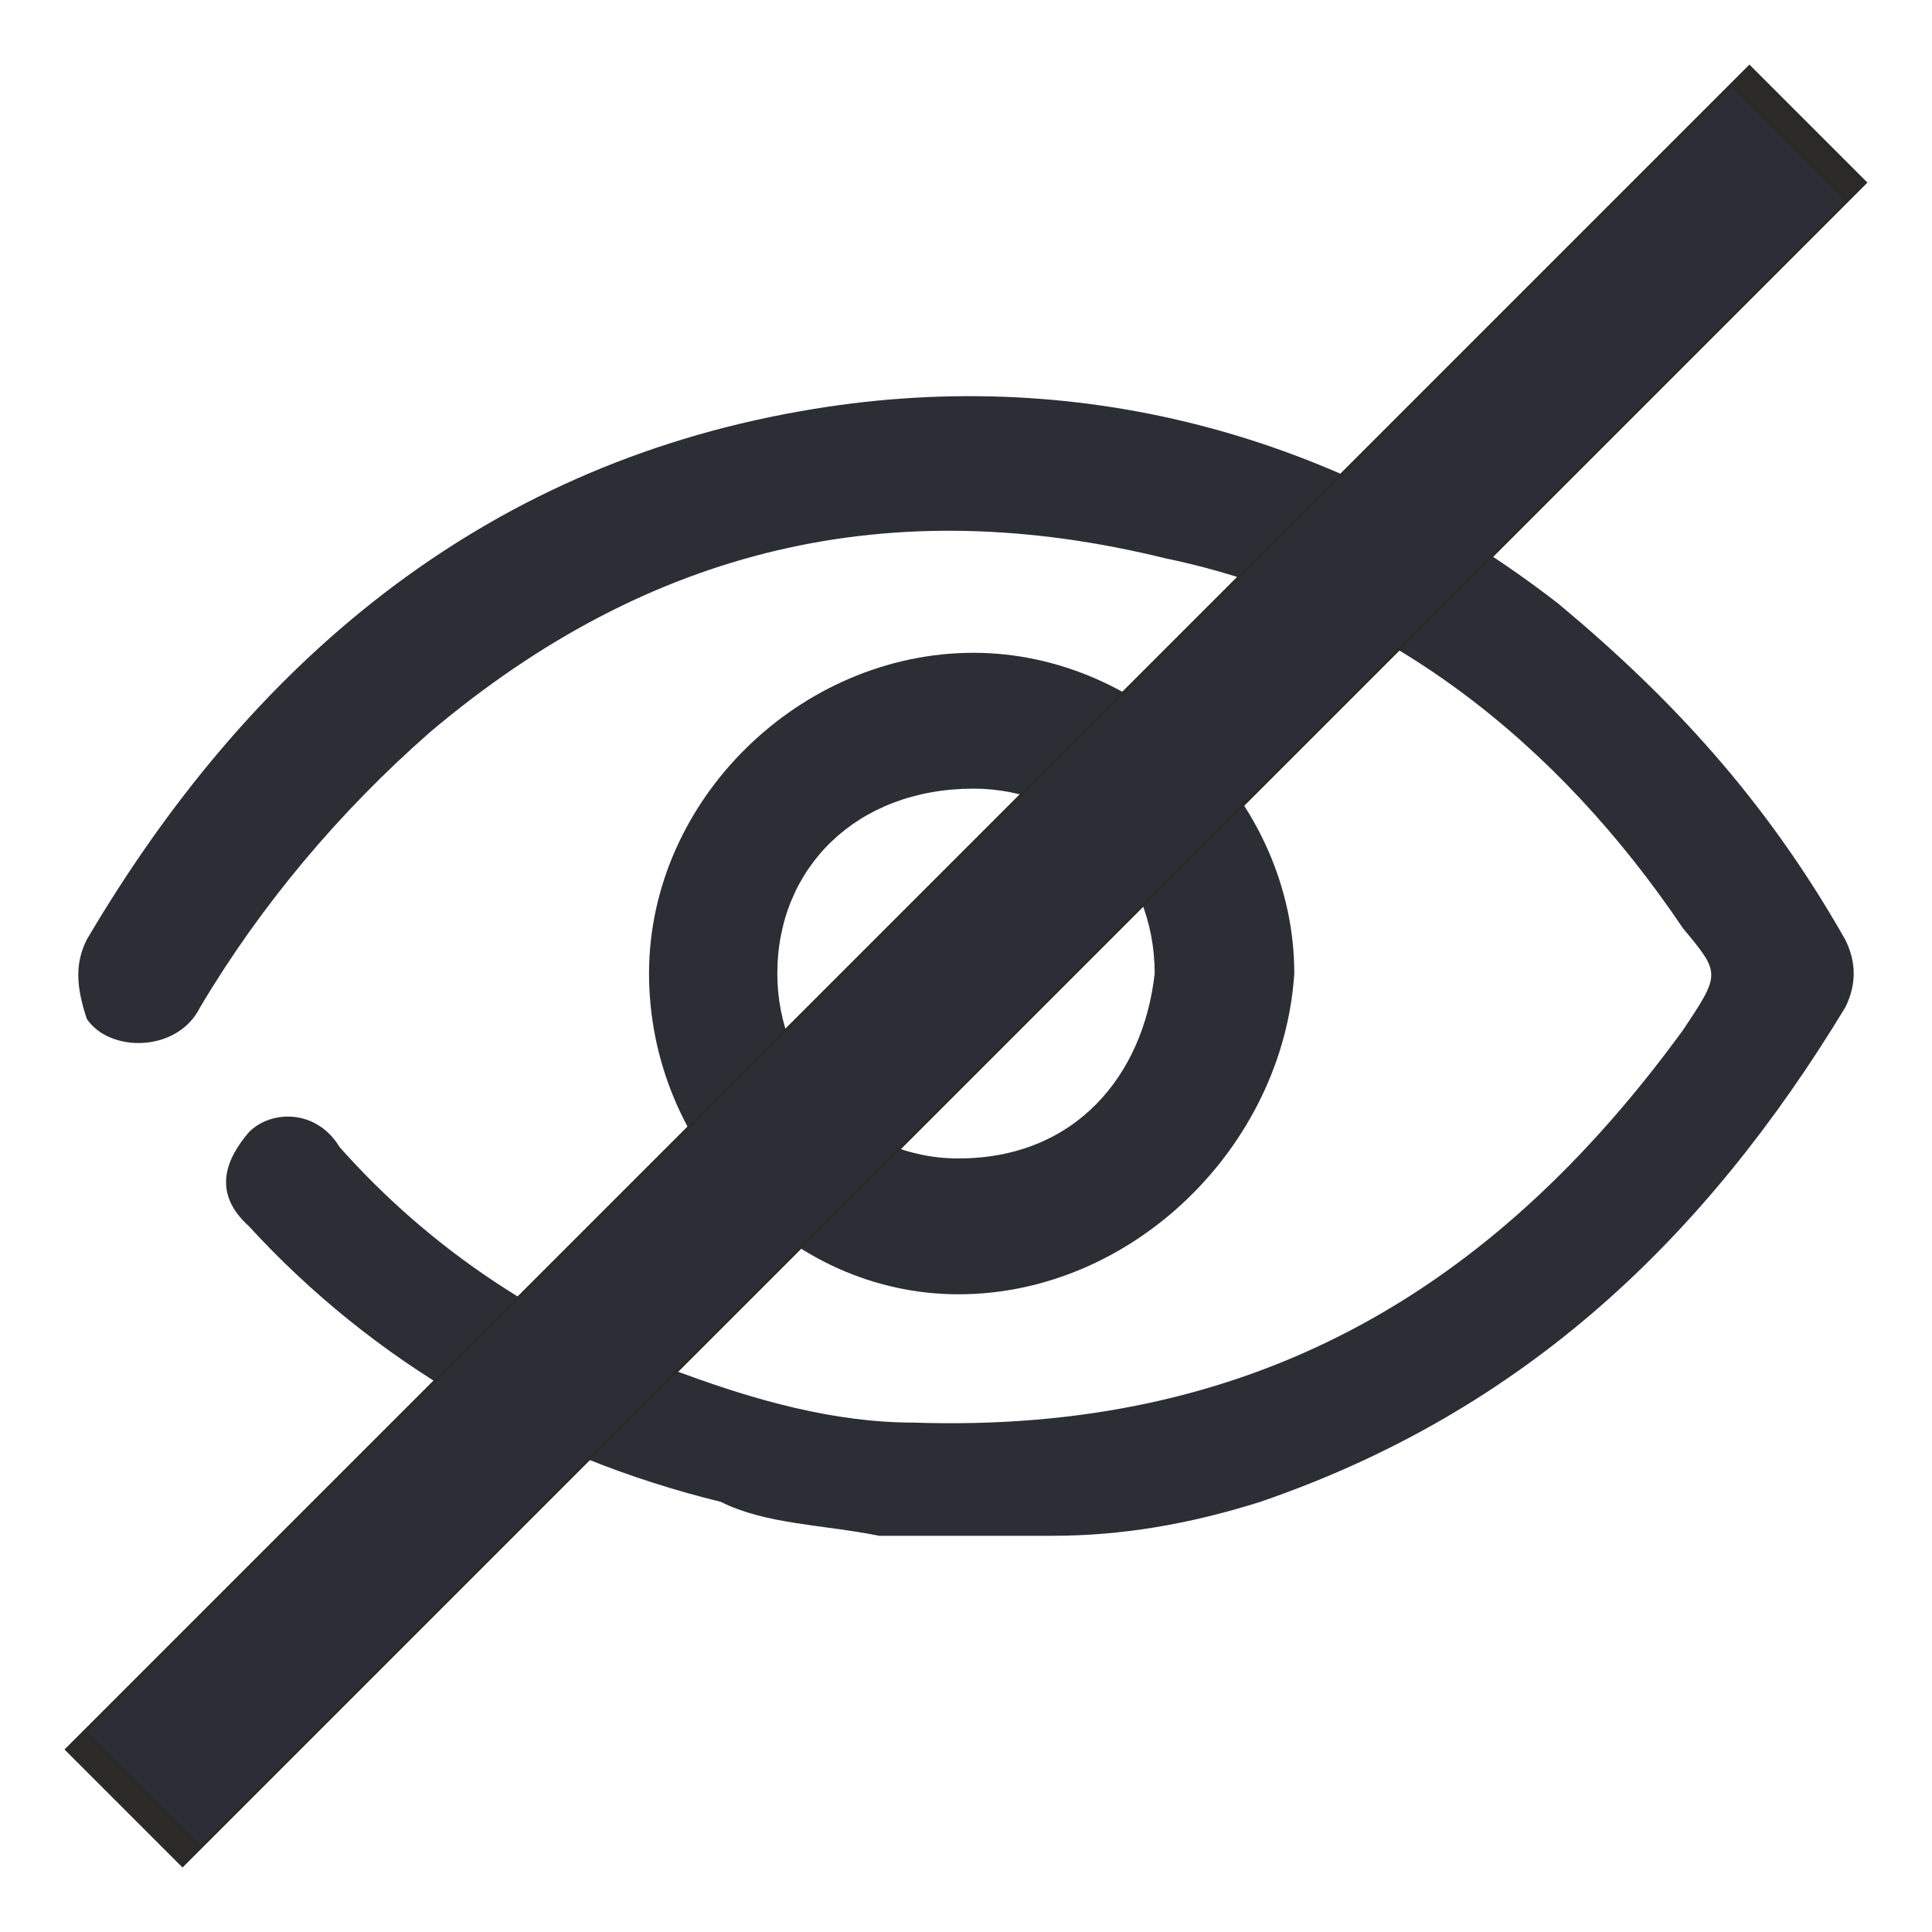 <?xml version="1.0" encoding="UTF-8"?>
<!DOCTYPE svg PUBLIC "-//W3C//DTD SVG 1.1//EN" "http://www.w3.org/Graphics/SVG/1.1/DTD/svg11.dtd">
<!-- Creator: CorelDRAW X8 -->
<svg xmlns="http://www.w3.org/2000/svg" xml:space="preserve" width="512px" height="512px" version="1.1" style="shape-rendering:geometricPrecision; text-rendering:geometricPrecision; image-rendering:optimizeQuality; fill-rule:evenodd; clip-rule:evenodd"
viewBox="0 0 512 512"
 xmlns:xlink="http://www.w3.org/1999/xlink">
 <defs>
  <style type="text/css">
   <![CDATA[
    .str0 {stroke:#2B2A29;stroke-width:0.694}
    .fil0 {fill:none}
    .fil1 {fill:#2B2E35}
   ]]>
  </style>
 </defs>
 <g id="Layer_x0020_1">
  <rect class="fil0" width="512" height="512"/>
  <g id="M81SCC.tif_10_">
   <g id="XMLID_2_">
    <path id="XMLID_6_" class="fil1" d="M233 407c-15,-3 -30,-3 -42,-9 -49,-12 -92,-37 -125,-73 -10,-9 -6,-18 0,-25 6,-6 18,-6 24,4 24,27 55,48 91,60 19,7 40,13 61,13 89,3 153,-34 204,-104 10,-15 10,-15 0,-27 -33,-49 -79,-86 -137,-98 -73,-18 -137,-3 -195,46 -24,21 -45,46 -61,73 -6,12 -24,12 -30,3 -3,-9 -3,-15 0,-21 43,-73 104,-125 189,-140 73,-13 143,6 201,51 30,25 55,52 76,89 3,6 3,12 0,18 -37,61 -85,107 -155,131 -19,6 -37,9 -55,9l-3 0c-12,0 -28,0 -43,0z"/>
    <path id="XMLID_3_" class="fil1" d="M254 343c-45,0 -82,-39 -82,-85 0,-46 40,-85 86,-85 45,0 85,39 85,85 -3,46 -43,85 -89,85zm52 -85c0,-28 -21,-49 -48,-49 -31,0 -52,21 -52,49 0,27 21,49 48,49 31,0 49,-22 52,-49z"/>
   </g>
  </g>
  <rect class="fil1 str0" transform="matrix(7.836 -7.836 0.939 0.939 20.135 461.238)" width="56.289" height="32.619"/>
 </g>
</svg>
